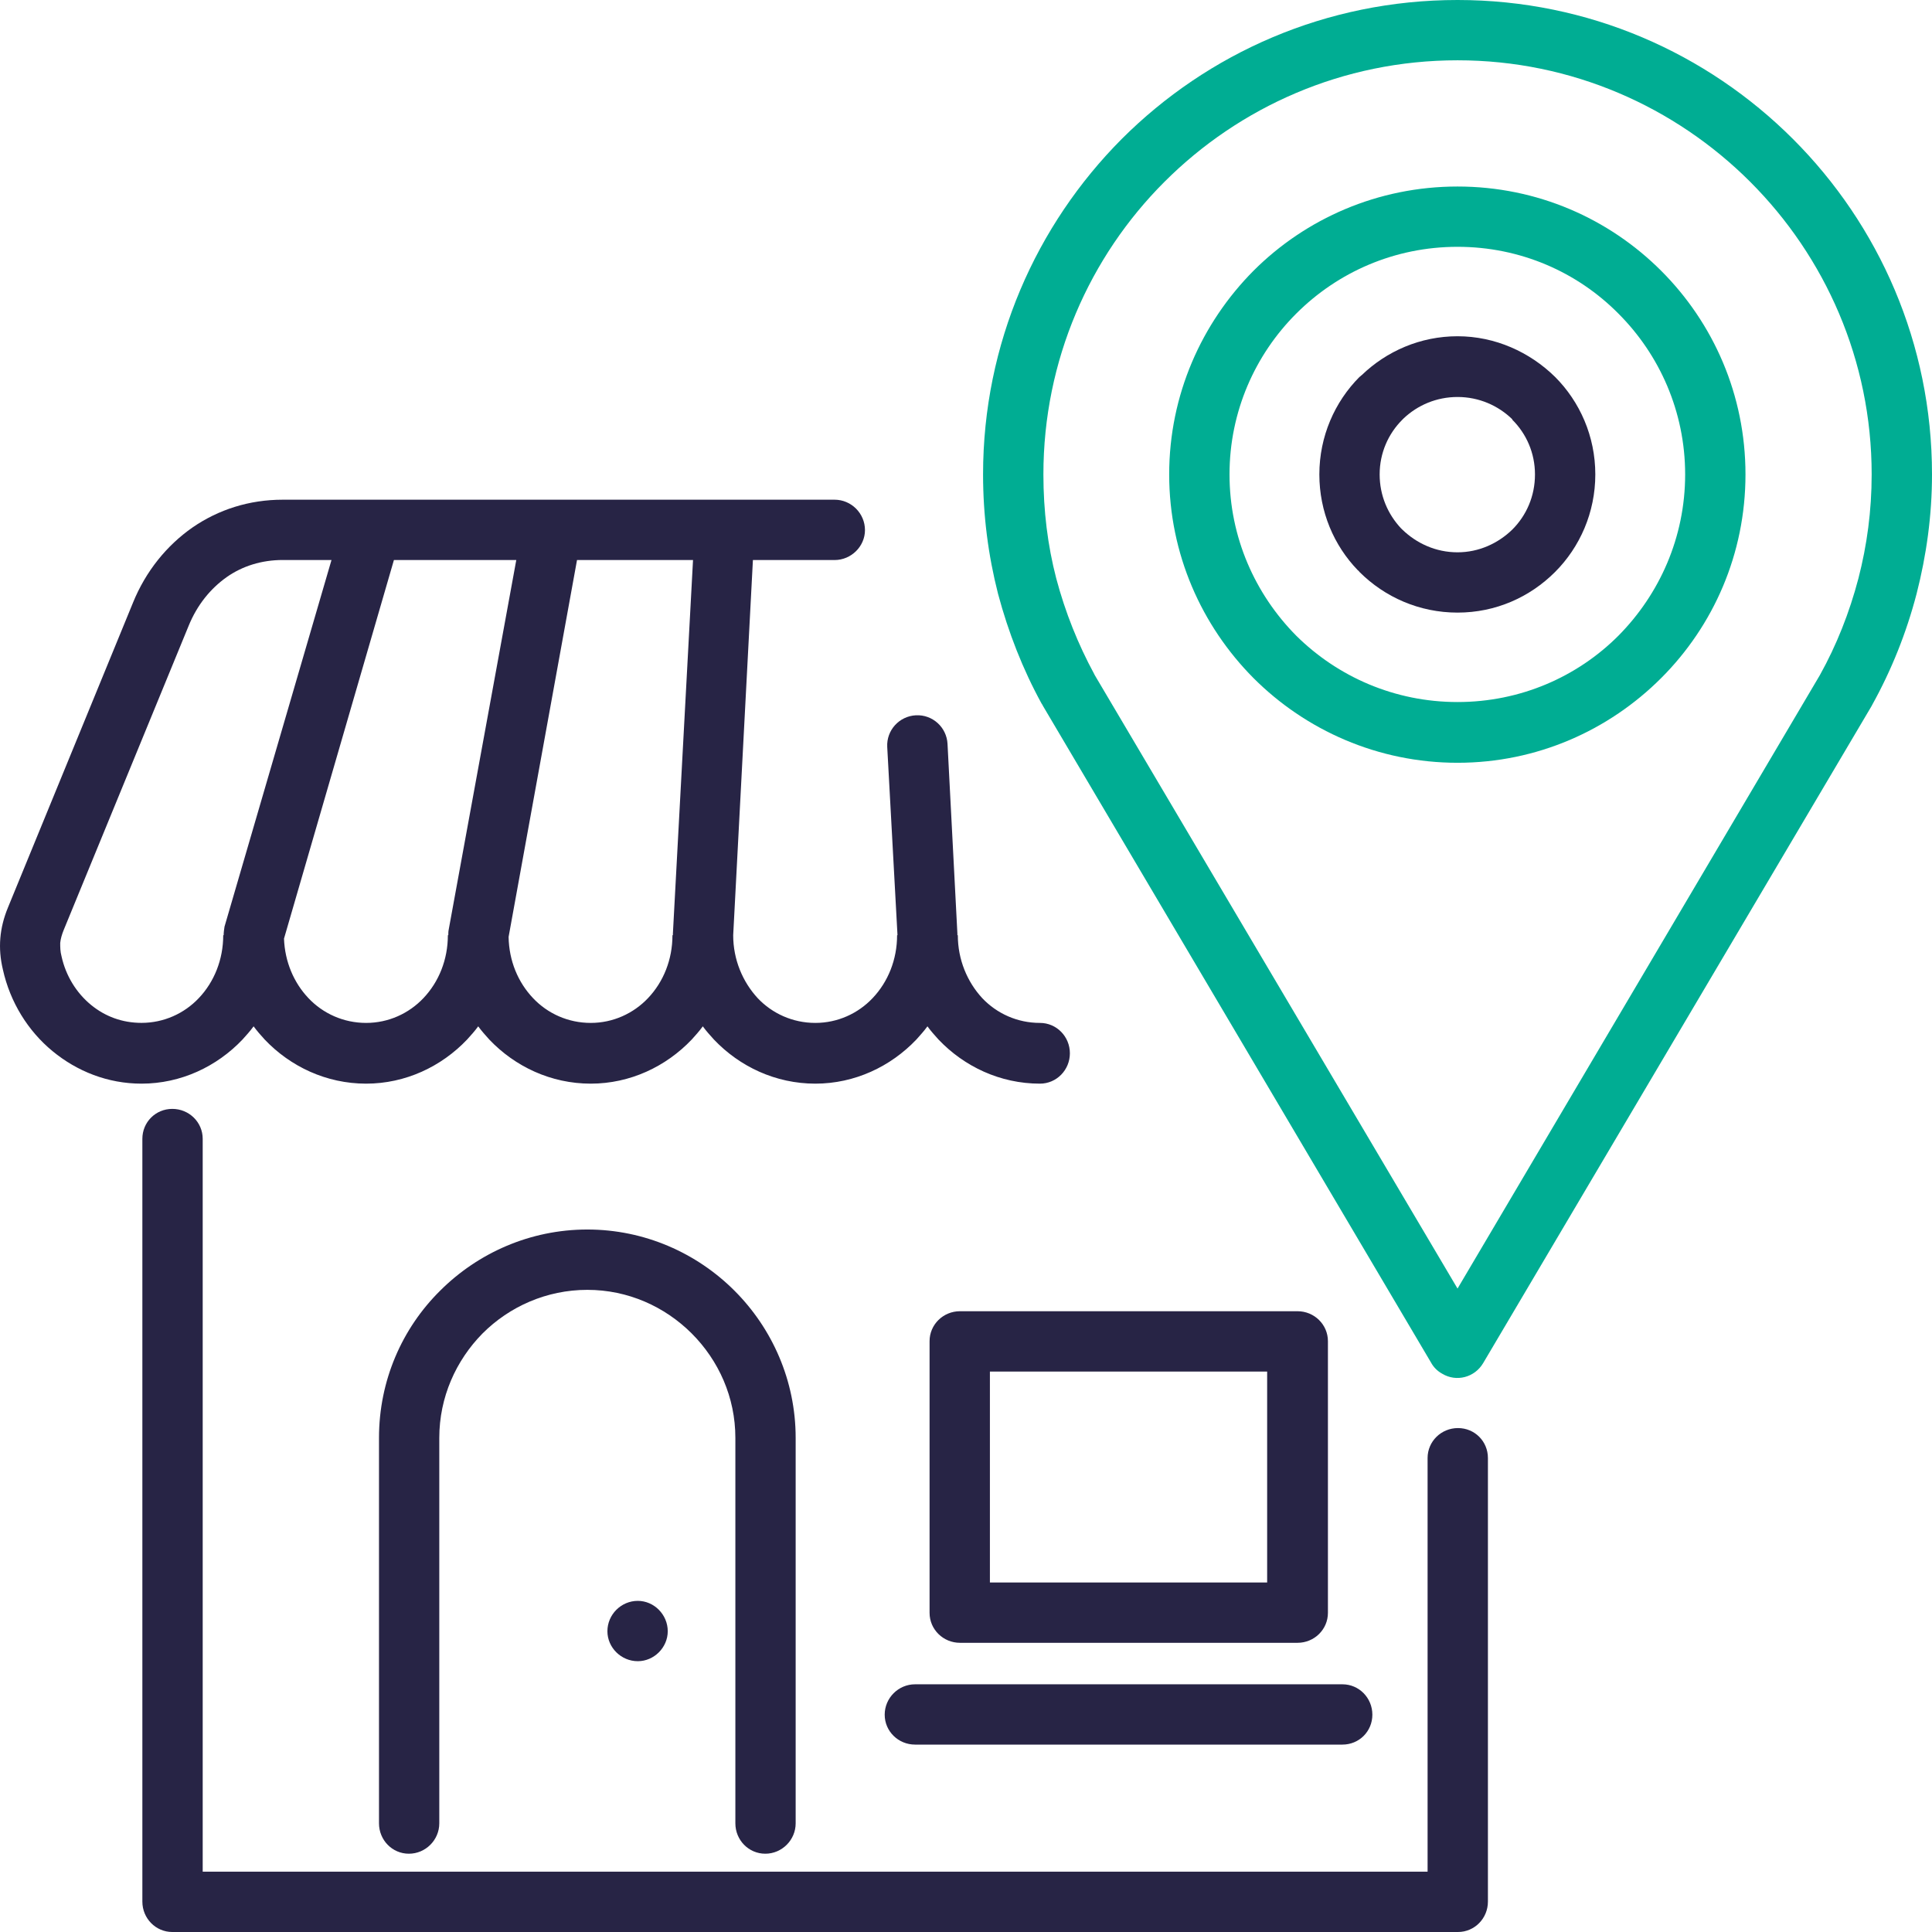 <svg width="48" height="48" viewBox="0 0 48 48" fill="none" xmlns="http://www.w3.org/2000/svg">
<g clip-path="url(#clip0_1_11936)">
<path d="M35.468 36.224C35.468 35.809 35.808 35.48 36.223 35.48C36.638 35.48 36.967 35.809 36.967 36.224V47.245C36.967 47.66 36.637 48 36.223 48H4.281C3.867 48 3.537 47.66 3.537 47.245V28.294C3.537 27.879 3.866 27.55 4.281 27.55C4.696 27.55 5.036 27.879 5.036 28.294V46.501H35.468V36.224Z" fill="#272445"/>
<path d="M10.914 45.3C10.914 45.714 10.574 46.055 10.159 46.055C9.744 46.055 9.416 45.715 9.416 45.3V35.724C9.416 34.299 9.989 33.003 10.935 32.067C11.871 31.132 13.168 30.547 14.592 30.547C16.016 30.547 17.313 31.132 18.248 32.067C19.184 33.003 19.768 34.299 19.768 35.724V45.3C19.768 45.714 19.428 46.055 19.014 46.055C18.599 46.055 18.27 45.715 18.27 45.3V35.724C18.27 34.714 17.855 33.8 17.186 33.13C16.516 32.461 15.601 32.046 14.592 32.046C13.582 32.046 12.657 32.46 11.988 33.13C11.328 33.8 10.914 34.714 10.914 35.724V45.3Z" fill="#272445"/>
<path d="M24.594 39.316H31.482V34.076H24.594V39.316ZM32.237 40.815H23.85C23.436 40.815 23.095 40.485 23.095 40.071V33.321C23.095 32.907 23.435 32.577 23.85 32.577H32.237C32.651 32.577 32.992 32.907 32.992 33.321V40.071C32.992 40.485 32.651 40.815 32.237 40.815Z" fill="#272445"/>
<path fill-rule="evenodd" clip-rule="evenodd" d="M15.846 41.272C16.25 41.272 16.59 40.932 16.59 40.528C16.59 40.114 16.25 39.773 15.846 39.773C15.432 39.773 15.091 40.113 15.091 40.528C15.091 40.932 15.431 41.272 15.846 41.272Z" fill="#272445"/>
<path d="M16.718 23.235V23.192L17.218 13.913H14.336L12.636 23.277C12.646 23.872 12.87 24.404 13.242 24.797C13.603 25.18 14.113 25.414 14.677 25.414C15.23 25.414 15.739 25.18 16.101 24.797C16.484 24.393 16.707 23.841 16.707 23.235H16.718ZM18.706 13.913L18.216 23.235C18.216 23.841 18.451 24.393 18.823 24.797C19.184 25.18 19.694 25.414 20.257 25.414C20.81 25.414 21.32 25.18 21.681 24.797C22.064 24.393 22.288 23.841 22.288 23.235H22.298L22.043 18.558C22.021 18.144 22.34 17.793 22.755 17.771C23.169 17.75 23.52 18.069 23.541 18.483L23.786 23.192V23.235H23.797C23.797 23.841 24.03 24.393 24.402 24.797C24.764 25.18 25.274 25.414 25.837 25.414C26.251 25.414 26.581 25.754 26.581 26.168C26.581 26.583 26.251 26.923 25.837 26.923C24.849 26.923 23.956 26.498 23.318 25.828C23.222 25.722 23.127 25.616 23.042 25.499C22.957 25.616 22.861 25.722 22.766 25.828C22.128 26.498 21.235 26.923 20.257 26.923C19.268 26.923 18.375 26.498 17.738 25.828C17.642 25.722 17.546 25.616 17.461 25.499C17.376 25.616 17.281 25.722 17.185 25.828C16.547 26.498 15.655 26.923 14.677 26.923C13.688 26.923 12.795 26.498 12.157 25.828C12.062 25.722 11.966 25.616 11.881 25.499C11.796 25.616 11.7 25.722 11.604 25.828C10.967 26.498 10.074 26.923 9.096 26.923C8.108 26.923 7.214 26.498 6.577 25.828C6.481 25.722 6.386 25.616 6.301 25.499C6.215 25.616 6.12 25.722 6.024 25.828C5.387 26.498 4.494 26.923 3.516 26.923C2.676 26.923 1.911 26.615 1.305 26.115C0.699 25.616 0.252 24.904 0.071 24.085C0.008 23.82 -0.013 23.565 0.008 23.31C0.029 23.055 0.093 22.8 0.199 22.544L3.303 14.976C3.622 14.19 4.143 13.552 4.781 13.106C5.429 12.659 6.194 12.415 7.024 12.415H20.735C21.15 12.415 21.49 12.755 21.49 13.17C21.49 13.573 21.15 13.914 20.735 13.914H18.706V13.913ZM12.827 13.913H9.787L7.056 23.32C7.077 23.894 7.3 24.415 7.662 24.797C8.023 25.18 8.533 25.414 9.097 25.414C9.65 25.414 10.16 25.18 10.521 24.797C10.904 24.393 11.127 23.841 11.127 23.235H11.138C11.138 23.192 11.138 23.139 11.148 23.096L12.827 13.913ZM8.236 13.913H7.024C6.503 13.913 6.025 14.062 5.632 14.338C5.228 14.625 4.898 15.029 4.686 15.55L1.582 23.107C1.539 23.213 1.507 23.32 1.496 23.426C1.496 23.532 1.496 23.639 1.528 23.756C1.634 24.244 1.9 24.67 2.262 24.967C2.612 25.254 3.038 25.413 3.516 25.413C4.069 25.413 4.579 25.18 4.94 24.797C5.323 24.393 5.546 23.84 5.546 23.234H5.557C5.557 23.16 5.567 23.096 5.578 23.022L8.236 13.913Z" fill="#272445"/>
<path d="M22.734 43.344C22.32 43.344 21.98 43.015 21.98 42.601C21.98 42.186 22.32 41.846 22.734 41.846H33.353C33.767 41.846 34.096 42.186 34.096 42.601C34.096 43.016 33.767 43.344 33.353 43.344H22.734Z" fill="#272445"/>
<path d="M46.501 17.538L36.85 33.864C36.638 34.225 36.181 34.342 35.83 34.129C35.713 34.065 35.617 33.97 35.554 33.853L25.912 17.538C25.902 17.516 25.891 17.495 25.88 17.484C25.413 16.634 25.051 15.71 24.796 14.753C24.552 13.796 24.424 12.808 24.424 11.787C24.424 8.535 25.742 5.591 27.868 3.454C30.005 1.318 32.949 0 36.212 0C39.464 0 42.409 1.318 44.546 3.454C46.682 5.59 48 8.535 48 11.787C48 12.808 47.862 13.796 47.617 14.753C47.362 15.73 46.99 16.655 46.512 17.516L46.501 17.538ZM36.212 4.634C38.189 4.634 39.975 5.431 41.272 6.728C42.568 8.024 43.366 9.81 43.366 11.787C43.366 13.764 42.568 15.55 41.272 16.846C39.975 18.143 38.189 18.951 36.212 18.951C34.235 18.951 32.438 18.143 31.142 16.846C29.855 15.55 29.048 13.764 29.048 11.787C29.048 9.81 29.855 8.024 31.142 6.728C32.439 5.431 34.235 4.634 36.212 4.634ZM40.209 7.791C39.188 6.76 37.775 6.132 36.212 6.132C34.65 6.132 33.236 6.76 32.205 7.791C31.184 8.811 30.547 10.225 30.547 11.787C30.547 13.35 31.184 14.763 32.205 15.794C33.236 16.815 34.65 17.442 36.212 17.442C37.775 17.442 39.189 16.815 40.209 15.794C41.23 14.763 41.867 13.35 41.867 11.787C41.867 10.225 41.229 8.811 40.209 7.791ZM36.212 32.014L45.215 16.772C45.629 16.028 45.949 15.22 46.172 14.37C46.384 13.551 46.501 12.69 46.501 11.787C46.501 8.949 45.343 6.377 43.483 4.517C41.622 2.657 39.05 1.498 36.212 1.498C33.363 1.498 30.791 2.657 28.931 4.517C27.07 6.377 25.923 8.949 25.923 11.787C25.923 12.69 26.029 13.551 26.242 14.37C26.465 15.21 26.784 16.007 27.188 16.751L27.198 16.772L36.212 32.014Z" fill="#00AD93"/>
<path d="M36.212 8.354C37.148 8.354 38.008 8.748 38.635 9.364C39.252 9.981 39.635 10.841 39.635 11.787C39.635 12.733 39.252 13.594 38.635 14.211C38.008 14.838 37.158 15.22 36.212 15.22C35.266 15.22 34.405 14.838 33.777 14.211C33.767 14.2 33.756 14.179 33.735 14.168C33.14 13.552 32.779 12.712 32.779 11.787C32.779 10.842 33.162 9.981 33.777 9.364C33.799 9.354 33.809 9.332 33.831 9.321C34.447 8.726 35.288 8.354 36.212 8.354ZM37.572 10.416C37.222 10.076 36.744 9.863 36.212 9.863C35.691 9.863 35.223 10.065 34.873 10.395C34.862 10.405 34.851 10.416 34.841 10.427C34.49 10.777 34.277 11.256 34.277 11.787C34.277 12.308 34.479 12.775 34.809 13.127C34.82 13.137 34.83 13.148 34.841 13.158C35.192 13.498 35.67 13.722 36.212 13.722C36.744 13.722 37.222 13.498 37.572 13.158C37.923 12.807 38.136 12.329 38.136 11.787C38.136 11.256 37.923 10.777 37.572 10.427V10.416Z" fill="#272445"/>
</g>
<defs>
<clipPath id="clip0_1_11936">
<rect width="48" height="48" fill="white"/>
</clipPath>
</defs>
</svg>
